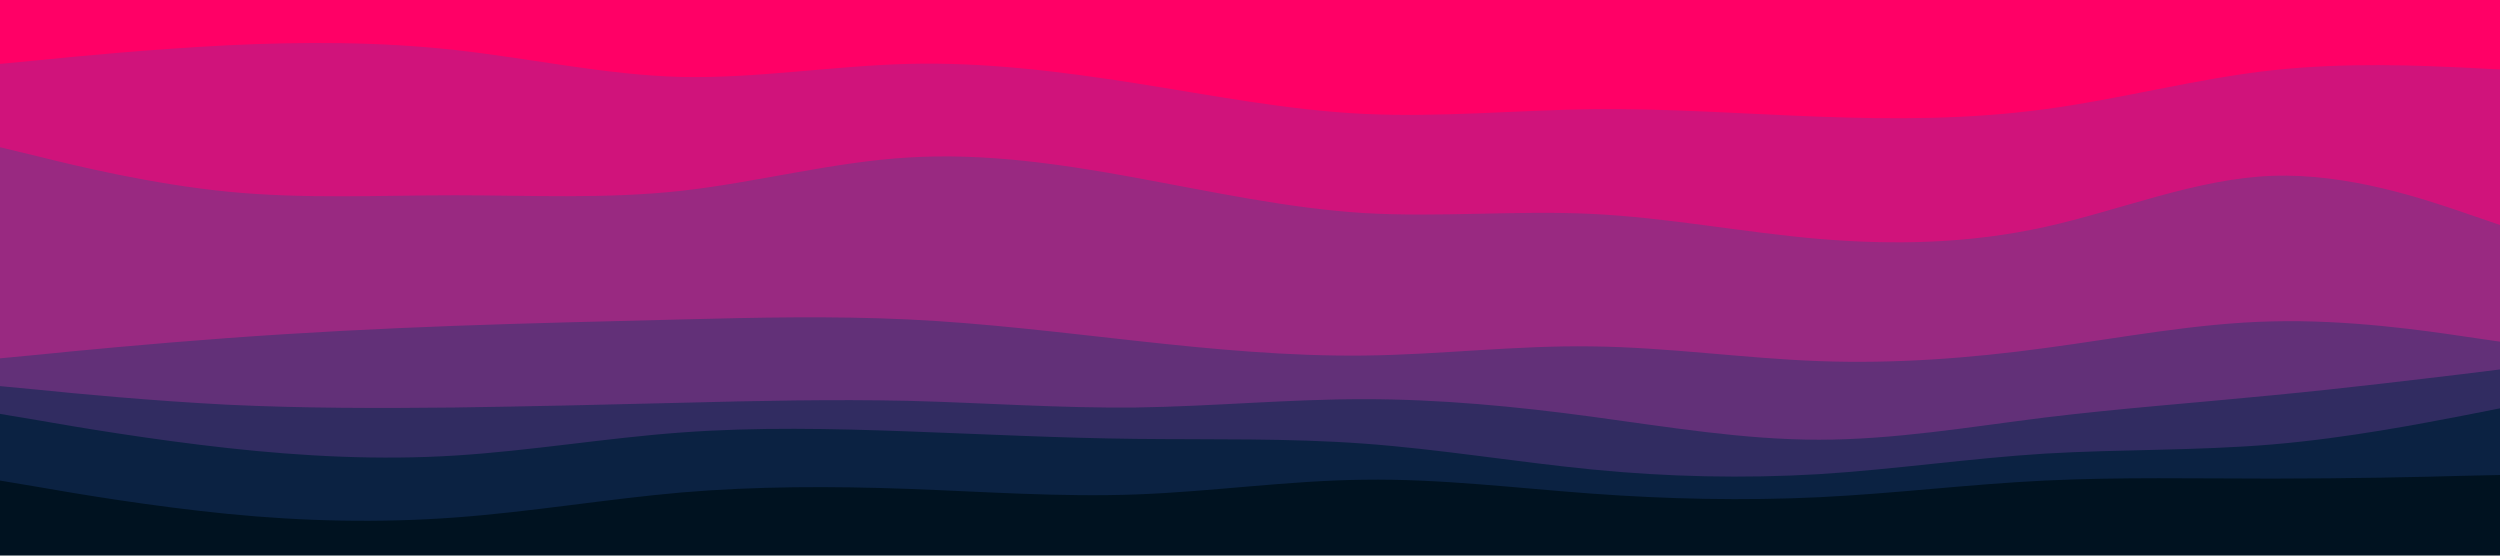 <svg id="visual" viewBox="0 0 900 200" width="900" height="200" xmlns="http://www.w3.org/2000/svg" xmlns:xlink="http://www.w3.org/1999/xlink" version="1.1"><path d="M0 25L13.7 23.7C27.3 22.3 54.7 19.7 82 18.3C109.3 17 136.7 17 163.8 20C191 23 218 29 245.2 29.7C272.3 30.3 299.7 25.7 327 25C354.3 24.3 381.7 27.7 409 32C436.3 36.3 463.7 41.7 491 43C518.3 44.3 545.7 41.7 573 41.3C600.3 41 627.7 43 654.8 44C682 45 709 45 736.2 41.3C763.3 37.7 790.7 30.3 818 27.3C845.3 24.3 872.7 25.7 886.3 26.3L900 27L900 0L886.3 0C872.7 0 845.3 0 818 0C790.7 0 763.3 0 736.2 0C709 0 682 0 654.8 0C627.7 0 600.3 0 573 0C545.7 0 518.3 0 491 0C463.7 0 436.3 0 409 0C381.7 0 354.3 0 327 0C299.7 0 272.3 0 245.2 0C218 0 191 0 163.8 0C136.7 0 109.3 0 82 0C54.7 0 27.3 0 13.7 0L0 0Z" fill="#ff0066"></path><path d="M0 55L13.7 58.3C27.3 61.7 54.7 68.3 82 71C109.3 73.7 136.7 72.3 163.8 72.3C191 72.3 218 73.7 245.2 70.7C272.3 67.7 299.7 60.3 327 58.7C354.3 57 381.7 61 409 66C436.3 71 463.7 77 491 78.7C518.3 80.3 545.7 77.7 573 79C600.3 80.3 627.7 85.7 654.8 88C682 90.3 709 89.7 736.2 83.7C763.3 77.7 790.7 66.3 818 65.3C845.3 64.3 872.7 73.7 886.3 78.3L900 83L900 25L886.3 24.3C872.7 23.7 845.3 22.3 818 25.3C790.7 28.3 763.3 35.7 736.2 39.3C709 43 682 43 654.8 42C627.7 41 600.3 39 573 39.3C545.7 39.7 518.3 42.3 491 41C463.7 39.7 436.3 34.3 409 30C381.7 25.7 354.3 22.3 327 23C299.7 23.7 272.3 28.3 245.2 27.7C218 27 191 21 163.8 18C136.7 15 109.3 15 82 16.3C54.7 17.7 27.3 20.3 13.7 21.7L0 23Z" fill="#d0137b"></path><path d="M0 131L13.7 129.7C27.3 128.3 54.7 125.7 82 123.7C109.3 121.7 136.7 120.3 163.8 119.3C191 118.3 218 117.7 245.2 117C272.3 116.3 299.7 115.7 327 117C354.3 118.3 381.7 121.7 409 124.7C436.3 127.7 463.7 130.3 491 130C518.3 129.7 545.7 126.3 573 126.7C600.3 127 627.7 131 654.8 132C682 133 709 131 736.2 127.3C763.3 123.7 790.7 118.3 818 117.7C845.3 117 872.7 121 886.3 123L900 125L900 81L886.3 76.3C872.7 71.7 845.3 62.3 818 63.3C790.7 64.3 763.3 75.7 736.2 81.7C709 87.7 682 88.3 654.8 86C627.7 83.7 600.3 78.3 573 77C545.7 75.7 518.3 78.3 491 76.7C463.7 75 436.3 69 409 64C381.7 59 354.3 55 327 56.7C299.7 58.3 272.3 65.7 245.2 68.7C218 71.7 191 70.3 163.8 70.3C136.7 70.3 109.3 71.7 82 69C54.7 66.3 27.3 59.7 13.7 56.3L0 53Z" fill="#992981"></path><path d="M0 141L13.7 142.3C27.3 143.7 54.7 146.3 82 147.7C109.3 149 136.7 149 163.8 148.7C191 148.3 218 147.7 245.2 147C272.3 146.3 299.7 145.7 327 146.3C354.3 147 381.7 149 409 148.7C436.3 148.3 463.7 145.7 491 145.7C518.3 145.7 545.7 148.3 573 152C600.3 155.7 627.7 160.3 654.8 160.3C682 160.3 709 155.7 736.2 152.3C763.3 149 790.7 147 818 144.3C845.3 141.7 872.7 138.3 886.3 136.7L900 135L900 123L886.3 121C872.7 119 845.3 115 818 115.7C790.7 116.3 763.3 121.7 736.2 125.3C709 129 682 131 654.8 130C627.7 129 600.3 125 573 124.7C545.7 124.3 518.3 127.7 491 128C463.7 128.3 436.3 125.7 409 122.7C381.7 119.7 354.3 116.3 327 115C299.7 113.7 272.3 114.3 245.2 115C218 115.7 191 116.3 163.8 117.3C136.7 118.3 109.3 119.7 82 121.7C54.7 123.7 27.3 126.3 13.7 127.7L0 129Z" fill="#623078"></path><path d="M0 151L13.7 153.3C27.3 155.7 54.7 160.3 82 163.3C109.3 166.3 136.7 167.7 163.8 166C191 164.3 218 159.7 245.2 157.7C272.3 155.7 299.7 156.3 327 157.3C354.3 158.3 381.7 159.7 409 160C436.3 160.3 463.7 159.7 491 161.7C518.3 163.7 545.7 168.3 573 171C600.3 173.7 627.7 174.3 654.8 172.7C682 171 709 167 736.2 165.3C763.3 163.7 790.7 164.3 818 162C845.3 159.7 872.7 154.3 886.3 151.7L900 149L900 133L886.3 134.7C872.7 136.3 845.3 139.7 818 142.3C790.7 145 763.3 147 736.2 150.3C709 153.7 682 158.3 654.8 158.3C627.7 158.3 600.3 153.7 573 150C545.7 146.3 518.3 143.7 491 143.7C463.7 143.7 436.3 146.3 409 146.7C381.7 147 354.3 145 327 144.3C299.7 143.7 272.3 144.3 245.2 145C218 145.7 191 146.3 163.8 146.7C136.7 147 109.3 147 82 145.7C54.7 144.3 27.3 141.7 13.7 140.3L0 139Z" fill="#312c61"></path><path d="M0 175L13.7 177.3C27.3 179.7 54.7 184.3 82 187C109.3 189.7 136.7 190.3 163.8 188.3C191 186.3 218 181.7 245.2 179.3C272.3 177 299.7 177 327 178C354.3 179 381.7 181 409 180C436.3 179 463.7 175 491 174.7C518.3 174.3 545.7 177.7 573 179.7C600.3 181.7 627.7 182.3 654.8 181C682 179.7 709 176.3 736.2 175C763.3 173.7 790.7 174.3 818 174.3C845.3 174.3 872.7 173.7 886.3 173.3L900 173L900 147L886.3 149.7C872.7 152.3 845.3 157.7 818 160C790.7 162.3 763.3 161.7 736.2 163.3C709 165 682 169 654.8 170.7C627.7 172.3 600.3 171.7 573 169C545.7 166.3 518.3 161.7 491 159.7C463.7 157.7 436.3 158.3 409 158C381.7 157.7 354.3 156.3 327 155.3C299.7 154.3 272.3 153.7 245.2 155.7C218 157.7 191 162.3 163.8 164C136.7 165.7 109.3 164.3 82 161.3C54.7 158.3 27.3 153.7 13.7 151.3L0 149Z" fill="#0b2242"></path><path d="M0 201L13.7 201C27.3 201 54.7 201 82 201C109.3 201 136.7 201 163.8 201C191 201 218 201 245.2 201C272.3 201 299.7 201 327 201C354.3 201 381.7 201 409 201C436.3 201 463.7 201 491 201C518.3 201 545.7 201 573 201C600.3 201 627.7 201 654.8 201C682 201 709 201 736.2 201C763.3 201 790.7 201 818 201C845.3 201 872.7 201 886.3 201L900 201L900 171L886.3 171.3C872.7 171.7 845.3 172.3 818 172.3C790.7 172.3 763.3 171.7 736.2 173C709 174.3 682 177.7 654.8 179C627.7 180.3 600.3 179.7 573 177.7C545.7 175.7 518.3 172.3 491 172.7C463.7 173 436.3 177 409 178C381.7 179 354.3 177 327 176C299.7 175 272.3 175 245.2 177.3C218 179.7 191 184.3 163.8 186.3C136.7 188.3 109.3 187.7 82 185C54.7 182.3 27.3 177.7 13.7 175.3L0 173Z" fill="#001220"></path></svg>